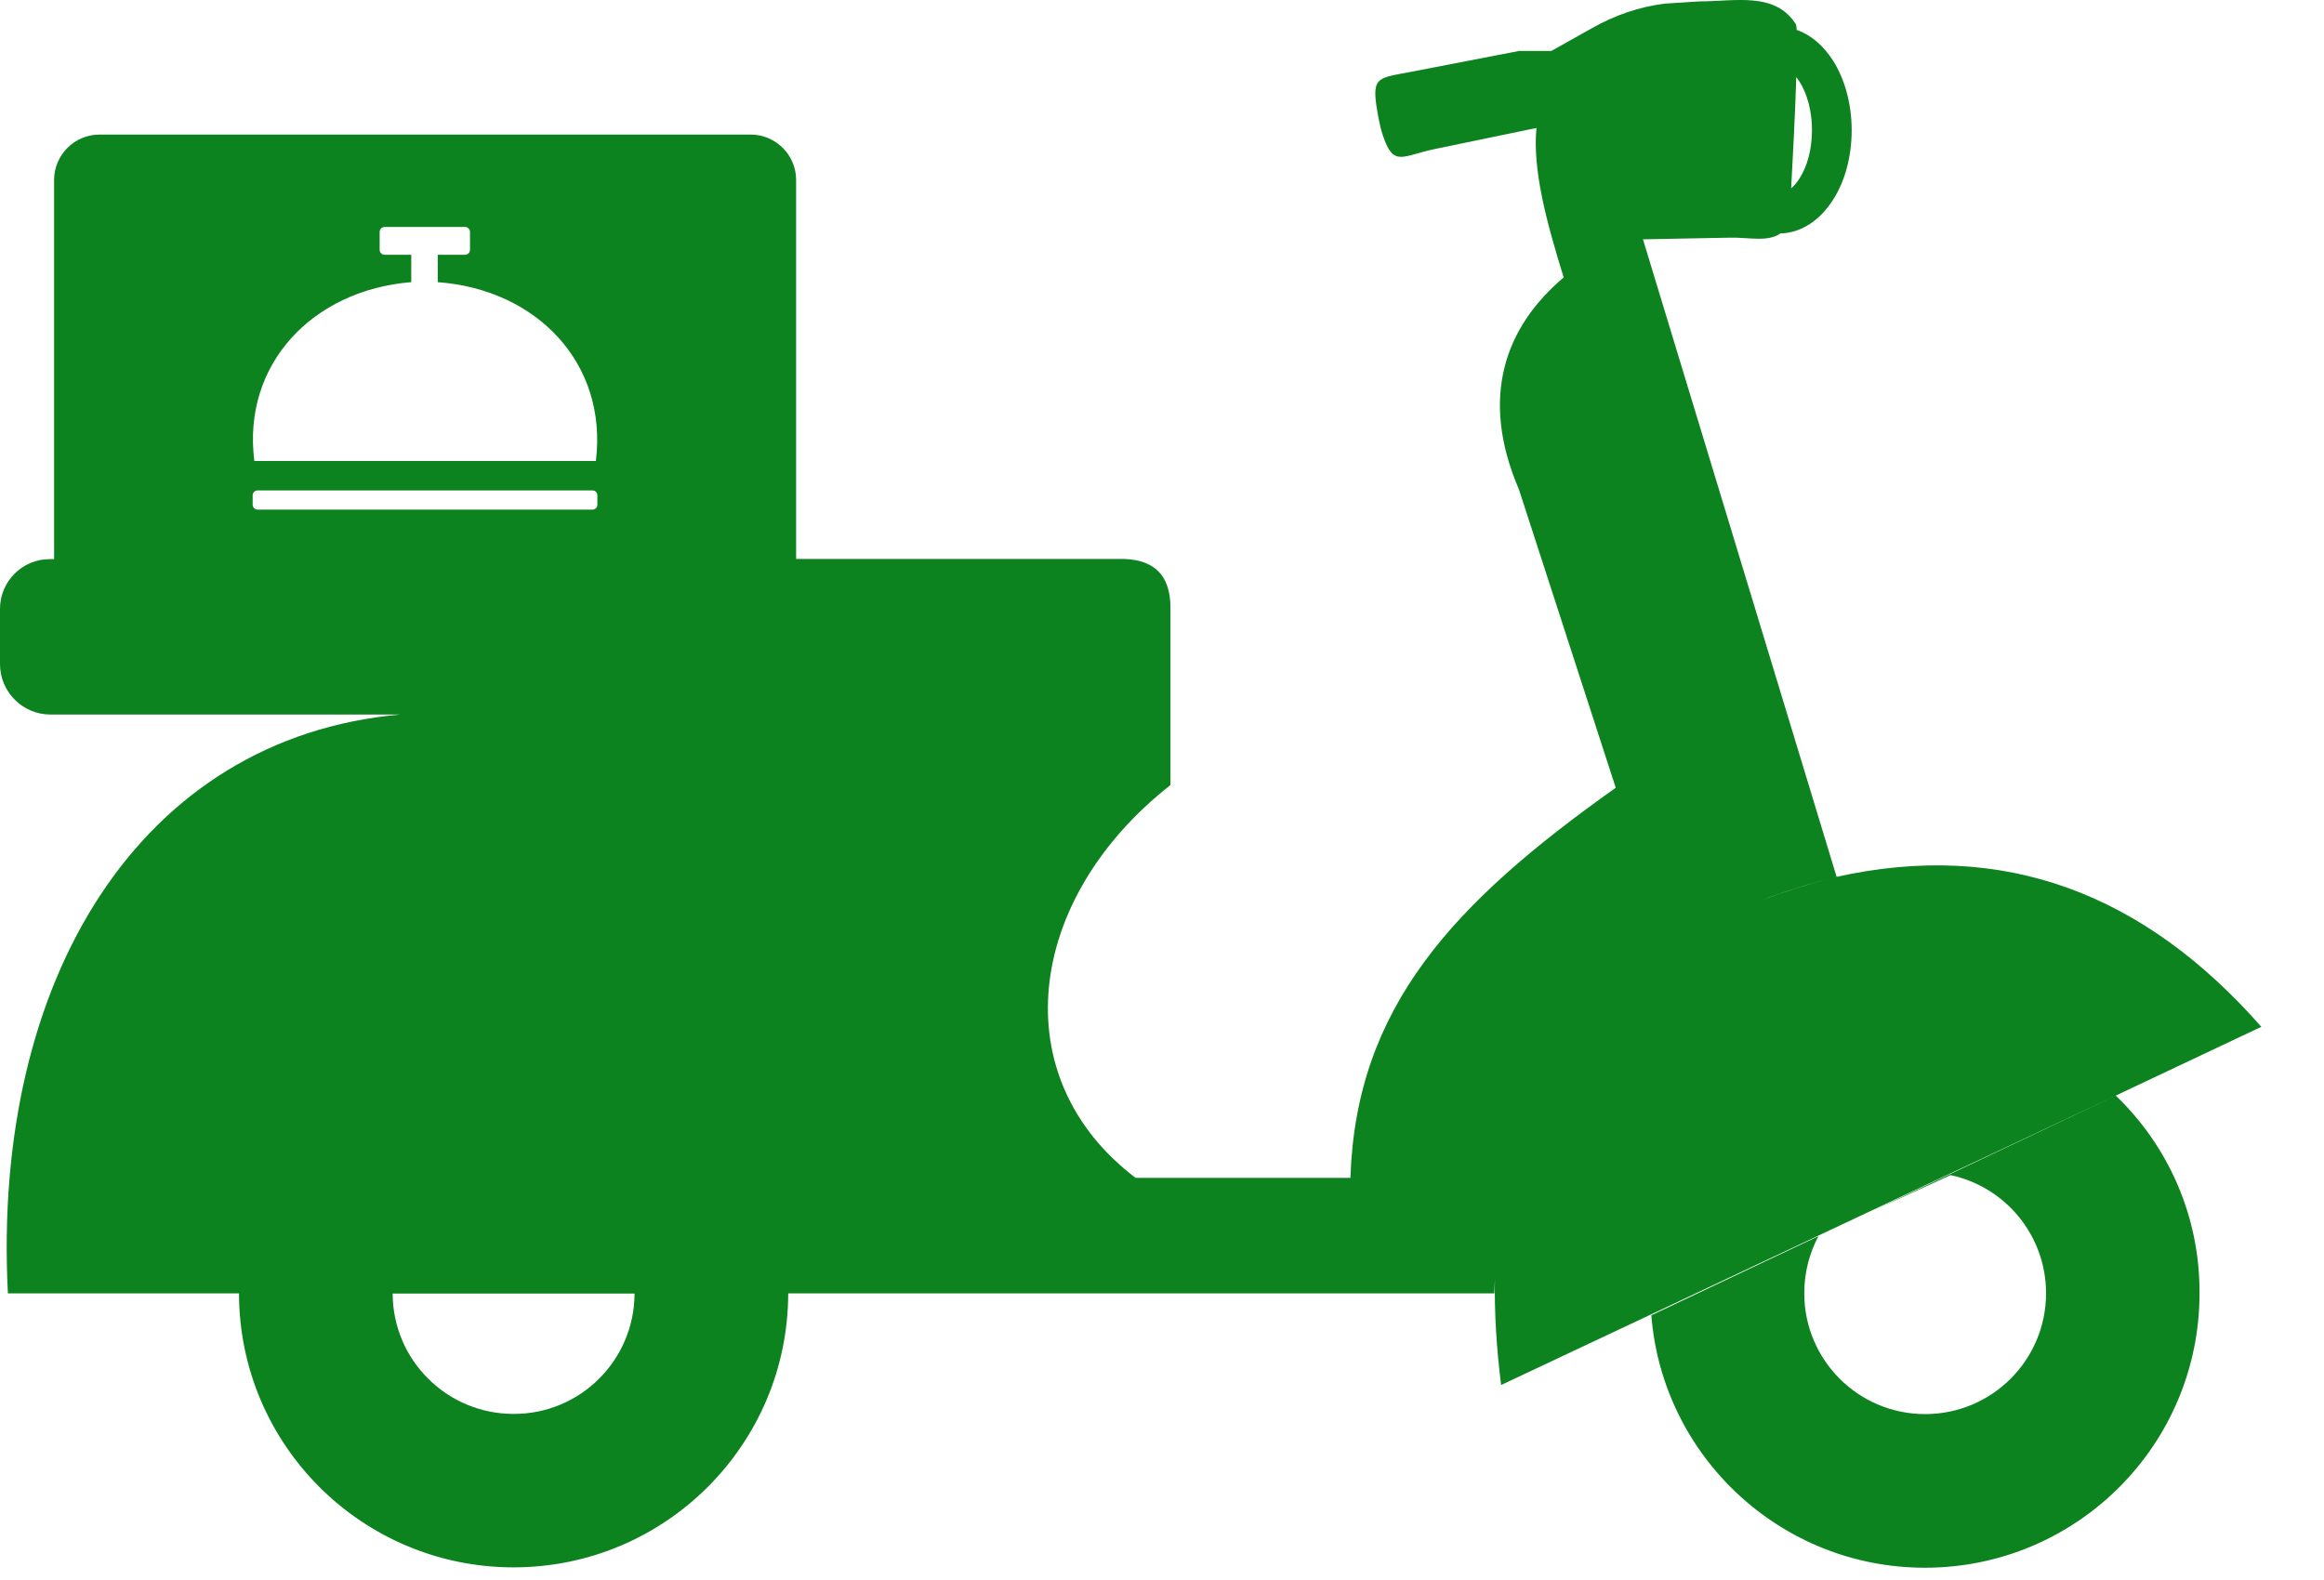 <svg width="25" height="17" viewBox="0 0 25 17" fill="none" xmlns="http://www.w3.org/2000/svg">
<path fill-rule="evenodd" clip-rule="evenodd" d="M8.077 1.448H1.069C0.802 1.448 0.582 1.668 0.582 1.935V6.016H0.534C0.239 6.016 -0 6.257 -0 6.55V7.146C-0 7.445 0.245 7.688 0.542 7.688H4.304C1.508 7.938 -0.089 10.537 0.085 13.916H2.571C2.573 15.546 3.896 16.864 5.525 16.864C7.154 16.864 8.477 15.544 8.479 13.916H16.075C16.077 13.863 16.079 13.812 16.081 13.758C16.075 14.117 16.097 14.497 16.148 14.902L22.768 11.784L24.326 11.048C23.075 9.625 21.567 9.027 19.741 9.438C19.46 9.51 19.195 9.593 18.943 9.688C19.201 9.589 19.472 9.506 19.757 9.434L17.674 2.575L18.615 2.557C18.809 2.553 19.019 2.607 19.151 2.512C19.381 2.506 19.581 2.367 19.719 2.149C19.844 1.955 19.919 1.69 19.919 1.401C19.919 1.112 19.842 0.847 19.719 0.653C19.616 0.492 19.482 0.375 19.328 0.322C19.326 0.29 19.323 0.269 19.32 0.263C19.098 -0.092 18.666 0.015 18.282 0.015L17.908 0.039C17.637 0.073 17.372 0.162 17.116 0.308L16.689 0.548H16.342L15.178 0.773C14.798 0.847 14.742 0.815 14.832 1.284C14.844 1.344 14.857 1.403 14.877 1.46C14.992 1.803 15.083 1.676 15.437 1.603L16.528 1.377C16.487 1.817 16.625 2.355 16.821 2.985C16.194 3.515 15.912 4.271 16.34 5.267L17.381 8.476C15.635 9.714 14.586 10.834 14.527 12.673H12.216C10.793 11.594 11.029 9.674 12.591 8.447V7.69V6.534C12.589 6.168 12.393 6.004 12.028 6.014H8.564V1.935C8.564 1.668 8.344 1.448 8.077 1.448ZM6.374 5.277H2.769C2.742 5.277 2.718 5.301 2.718 5.329V5.432C2.718 5.459 2.742 5.483 2.769 5.483H6.374C6.402 5.483 6.426 5.459 6.426 5.432V5.329C6.426 5.301 6.404 5.277 6.374 5.277ZM4.422 3.036C3.367 3.121 2.603 3.915 2.736 4.96H6.41C6.539 3.909 5.773 3.113 4.709 3.036V2.741H5.002C5.032 2.741 5.056 2.717 5.056 2.688V2.496C5.056 2.466 5.032 2.442 5.002 2.442H4.137C4.108 2.442 4.084 2.466 4.084 2.496V2.688C4.084 2.717 4.108 2.741 4.137 2.741H4.424V3.036H4.422ZM22.76 11.788L20.127 13.036L20.983 12.644C21.57 12.768 22.01 13.291 22.01 13.915C22.01 14.633 21.428 15.215 20.709 15.215C19.991 15.215 19.409 14.633 19.409 13.915C19.409 13.693 19.464 13.485 19.561 13.301L17.764 14.152C17.884 15.672 19.157 16.868 20.707 16.868C22.339 16.868 23.661 15.546 23.661 13.915C23.665 13.079 23.319 12.325 22.76 11.788ZM19.323 0.829C19.312 1.209 19.286 1.698 19.268 2.026C19.3 1.999 19.331 1.963 19.359 1.918C19.442 1.789 19.492 1.605 19.492 1.399C19.492 1.193 19.44 1.009 19.359 0.88C19.347 0.862 19.335 0.845 19.323 0.829ZM6.826 13.918H4.224C4.226 14.635 4.808 15.213 5.525 15.213C6.242 15.215 6.824 14.635 6.826 13.918Z" fill="#0C831F"/>
</svg>
